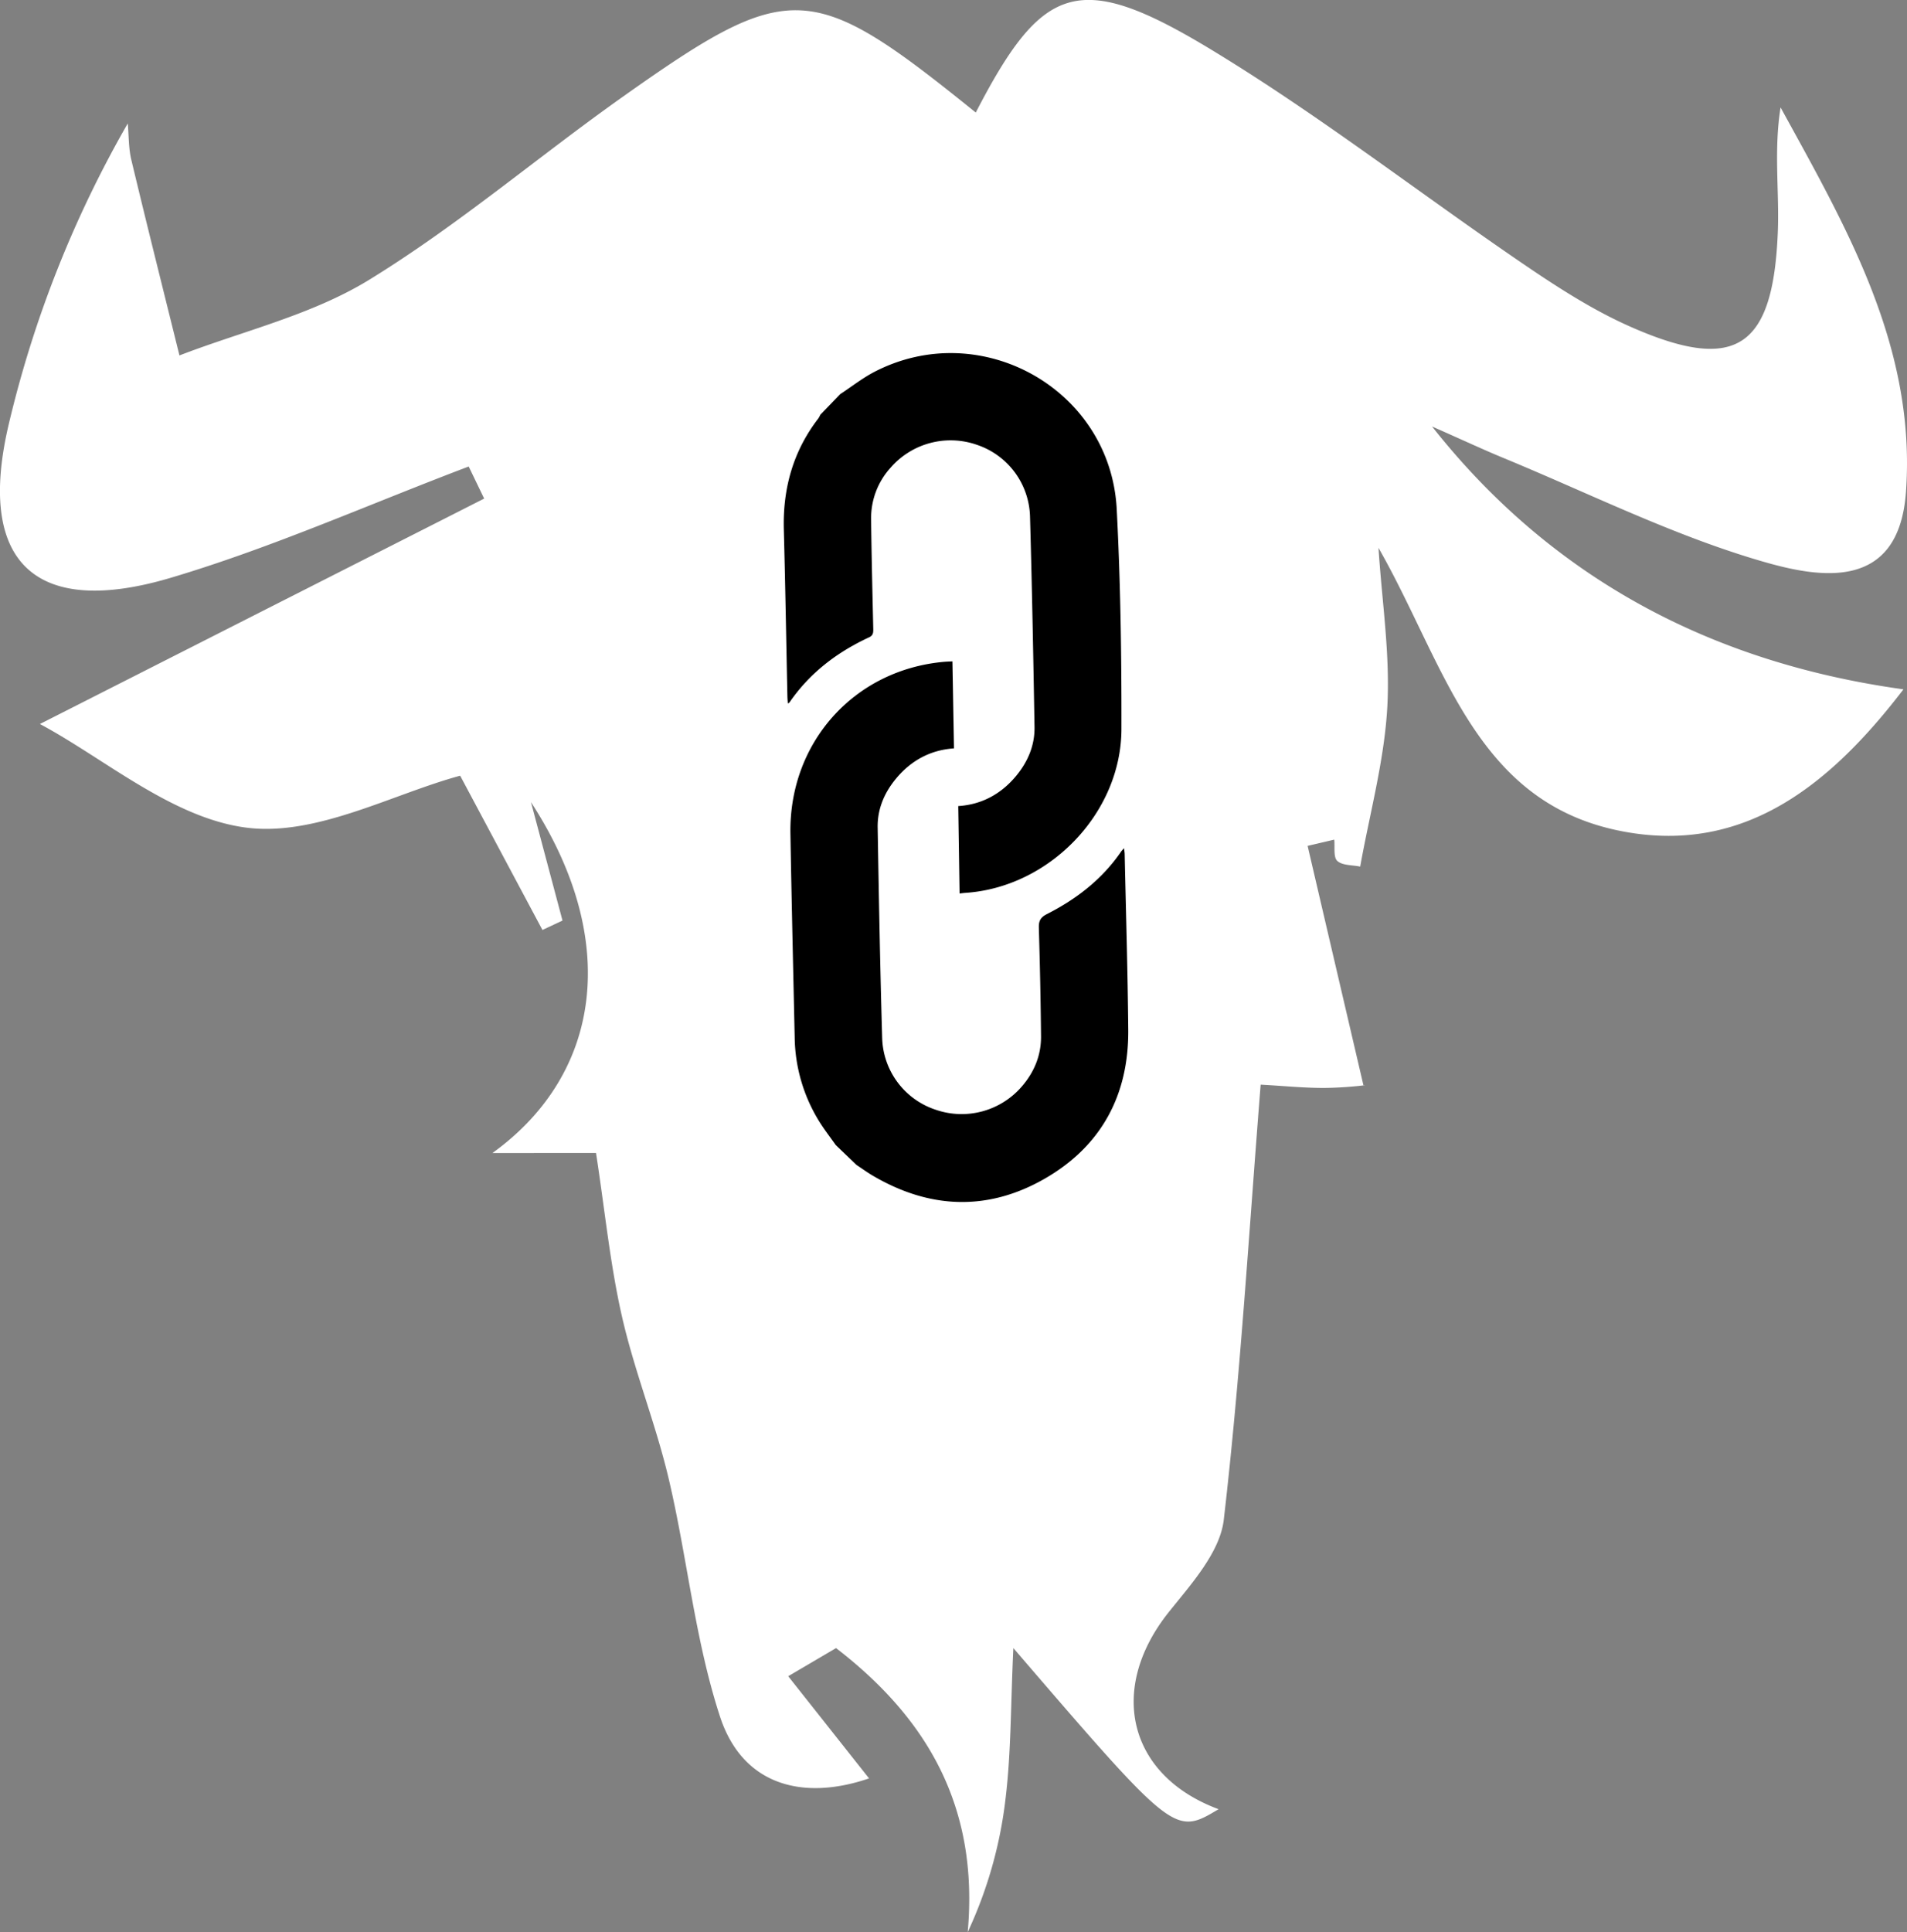 <svg xmlns="http://www.w3.org/2000/svg" viewBox="0 0 1066.21 1080"><rect x="0" y="0" width="1066.21" height="1080" fill="#808080" stroke="none"/><defs><style>.cls-1{fill:#fff;}</style></defs><g id="Layer_2" data-name="Layer 2"><g id="Layer_1-2" data-name="Layer 1"><path class="cls-1" d="M440.69,936.89,485.89,994c-36.62,12.57-70.67,4.2-83.35-34.6-14-42.82-18.27-88.72-28.66-132.84-7.2-30.57-19.13-60-26.12-90.65-6.59-28.89-9.47-58.63-14.52-91.45H275.32c61.19-44.11,71.65-119.09,21.54-196.14q8.82,33.11,17.63,66.21l-11.21,5.26-46-86.22c-37.77,10.22-80.65,34.16-119.73,29-41.31-5.41-79-38.51-115.24-57.9l248.39-126-8.65-17.92c-55.48,21-110,45.39-166.68,62.23-76,22.56-108.87-8.88-90.32-86.53A625.94,625.94,0,0,1,71.43,69c.62,6.8.42,13.8,2,20.37,8.73,36.49,17.89,72.87,26.9,109.29,35.52-13.68,74-22.6,105.87-42.15,49.71-30.46,94.52-68.82,142.26-102.61,93.36-66.08,105.23-65.19,197.09,9,37.32-72.16,57.73-79.85,131.27-35.38C737.44,64.21,793.68,108.07,852.35,148c18.87,12.84,38.4,25.41,59.18,34.59,58.83,26,79.89,12.35,82.46-53.09.88-22.56-2.32-45.28,1.54-69.45,36.84,67.19,75.88,133.81,70.11,214.85-3.94,55.45-47.5,48.41-79.92,39-49.81-14.39-97-38.07-145.18-57.94-10.85-4.47-21.5-9.46-39.89-17.59,65.53,83,153.84,131.74,263.58,146.92-40.38,52.75-87.09,90.32-151.93,80.27-87.12-13.49-103.4-92.5-141.58-159.35,1.9,29.83,6.61,59.82,4.9,89.45s-9.83,59.15-15.13,88.71c-4.4-.92-10-.57-12.81-3.18-2.28-2.09-1.26-7.79-1.7-11.89l-14.89,3.49c10.46,44.87,20.93,89.73,31.2,133.76,4.47-.37-7.83,1.3-20.16,1.51-12,.2-24-1.1-37.29-1.81-6.63,83.33-11.37,163.52-20.62,243.18-2.11,18.17-18.13,35.86-30.62,51.47-34.51,43.08-22.92,91.55,27.72,110.32-24.64,14.7-24.64,14.7-114.76-90.06-1.5,32.16-1.23,58.16-4.31,83.76a241.49,241.49,0,0,1-21.2,75c6.4-70.77-23.29-120-73.61-158.75Z"/><path d="M467.27,640c-3.26-4.64-6.79-9.12-9.73-14a91.45,91.45,0,0,1-13.23-46.26c-.83-37.94-1.74-75.88-2.38-113.82-.86-50.91,35.66-91.58,85.94-96,1.62-.14,3.26-.18,4.64-.25.29,16.23.58,32.31.87,48.63-12.87.85-23.91,6.57-32.49,17-6.53,7.9-10.36,17-10.18,27.24.67,39.21,1.38,78.42,2.52,117.62a43.48,43.48,0,0,0,29.93,40.11,44.41,44.41,0,0,0,48.35-13.24c6.84-8,10.63-17.33,10.53-27.87-.19-20.17-.63-40.35-1.21-60.52-.12-3.9.84-5.87,4.56-7.76,16.49-8.37,30.84-19.46,41.44-34.92.35-.51.81-.95,1.61-1.89.17,1.41.35,2.32.37,3.23.7,32.73,1.7,65.47,2,98.21.33,36.67-15.19,65.32-47,83.46s-64.25,16.72-95.84-1.86c-3.14-1.84-6.09-4-9.13-6Z"/><path d="M469.73,220.32c6.34-4.16,12.36-8.92,19-12.39,59.56-31,132.13,9.62,135.63,76.59,2.13,40.93,2.72,82,2.64,123-.09,47-40.34,88.47-87.29,91.53-1.12.08-2.25.24-3.21.35-.25-16.47-.49-32.54-.74-48.86,12.87-.81,23.89-6.57,32.47-17,6.52-7.91,10.34-17,10.17-27.25-.68-39.21-1.4-78.43-2.52-117.64a43.49,43.49,0,0,0-29.6-40,44.48,44.48,0,0,0-48.46,12.89,41.83,41.83,0,0,0-10.78,28.55c.24,20.56.75,41.11,1.21,61.67,0,2-.13,3.44-2.36,4.47-17.93,8.31-33.2,19.94-44.5,36.39-.13.18-.39.26-.91.6-.09-1.41-.21-2.63-.24-3.85-.66-31.09-1.17-62.19-2-93.28-.63-23,5.16-43.89,19.32-62.25a13.11,13.11,0,0,0,1.07-2Z"/></g></g></svg>